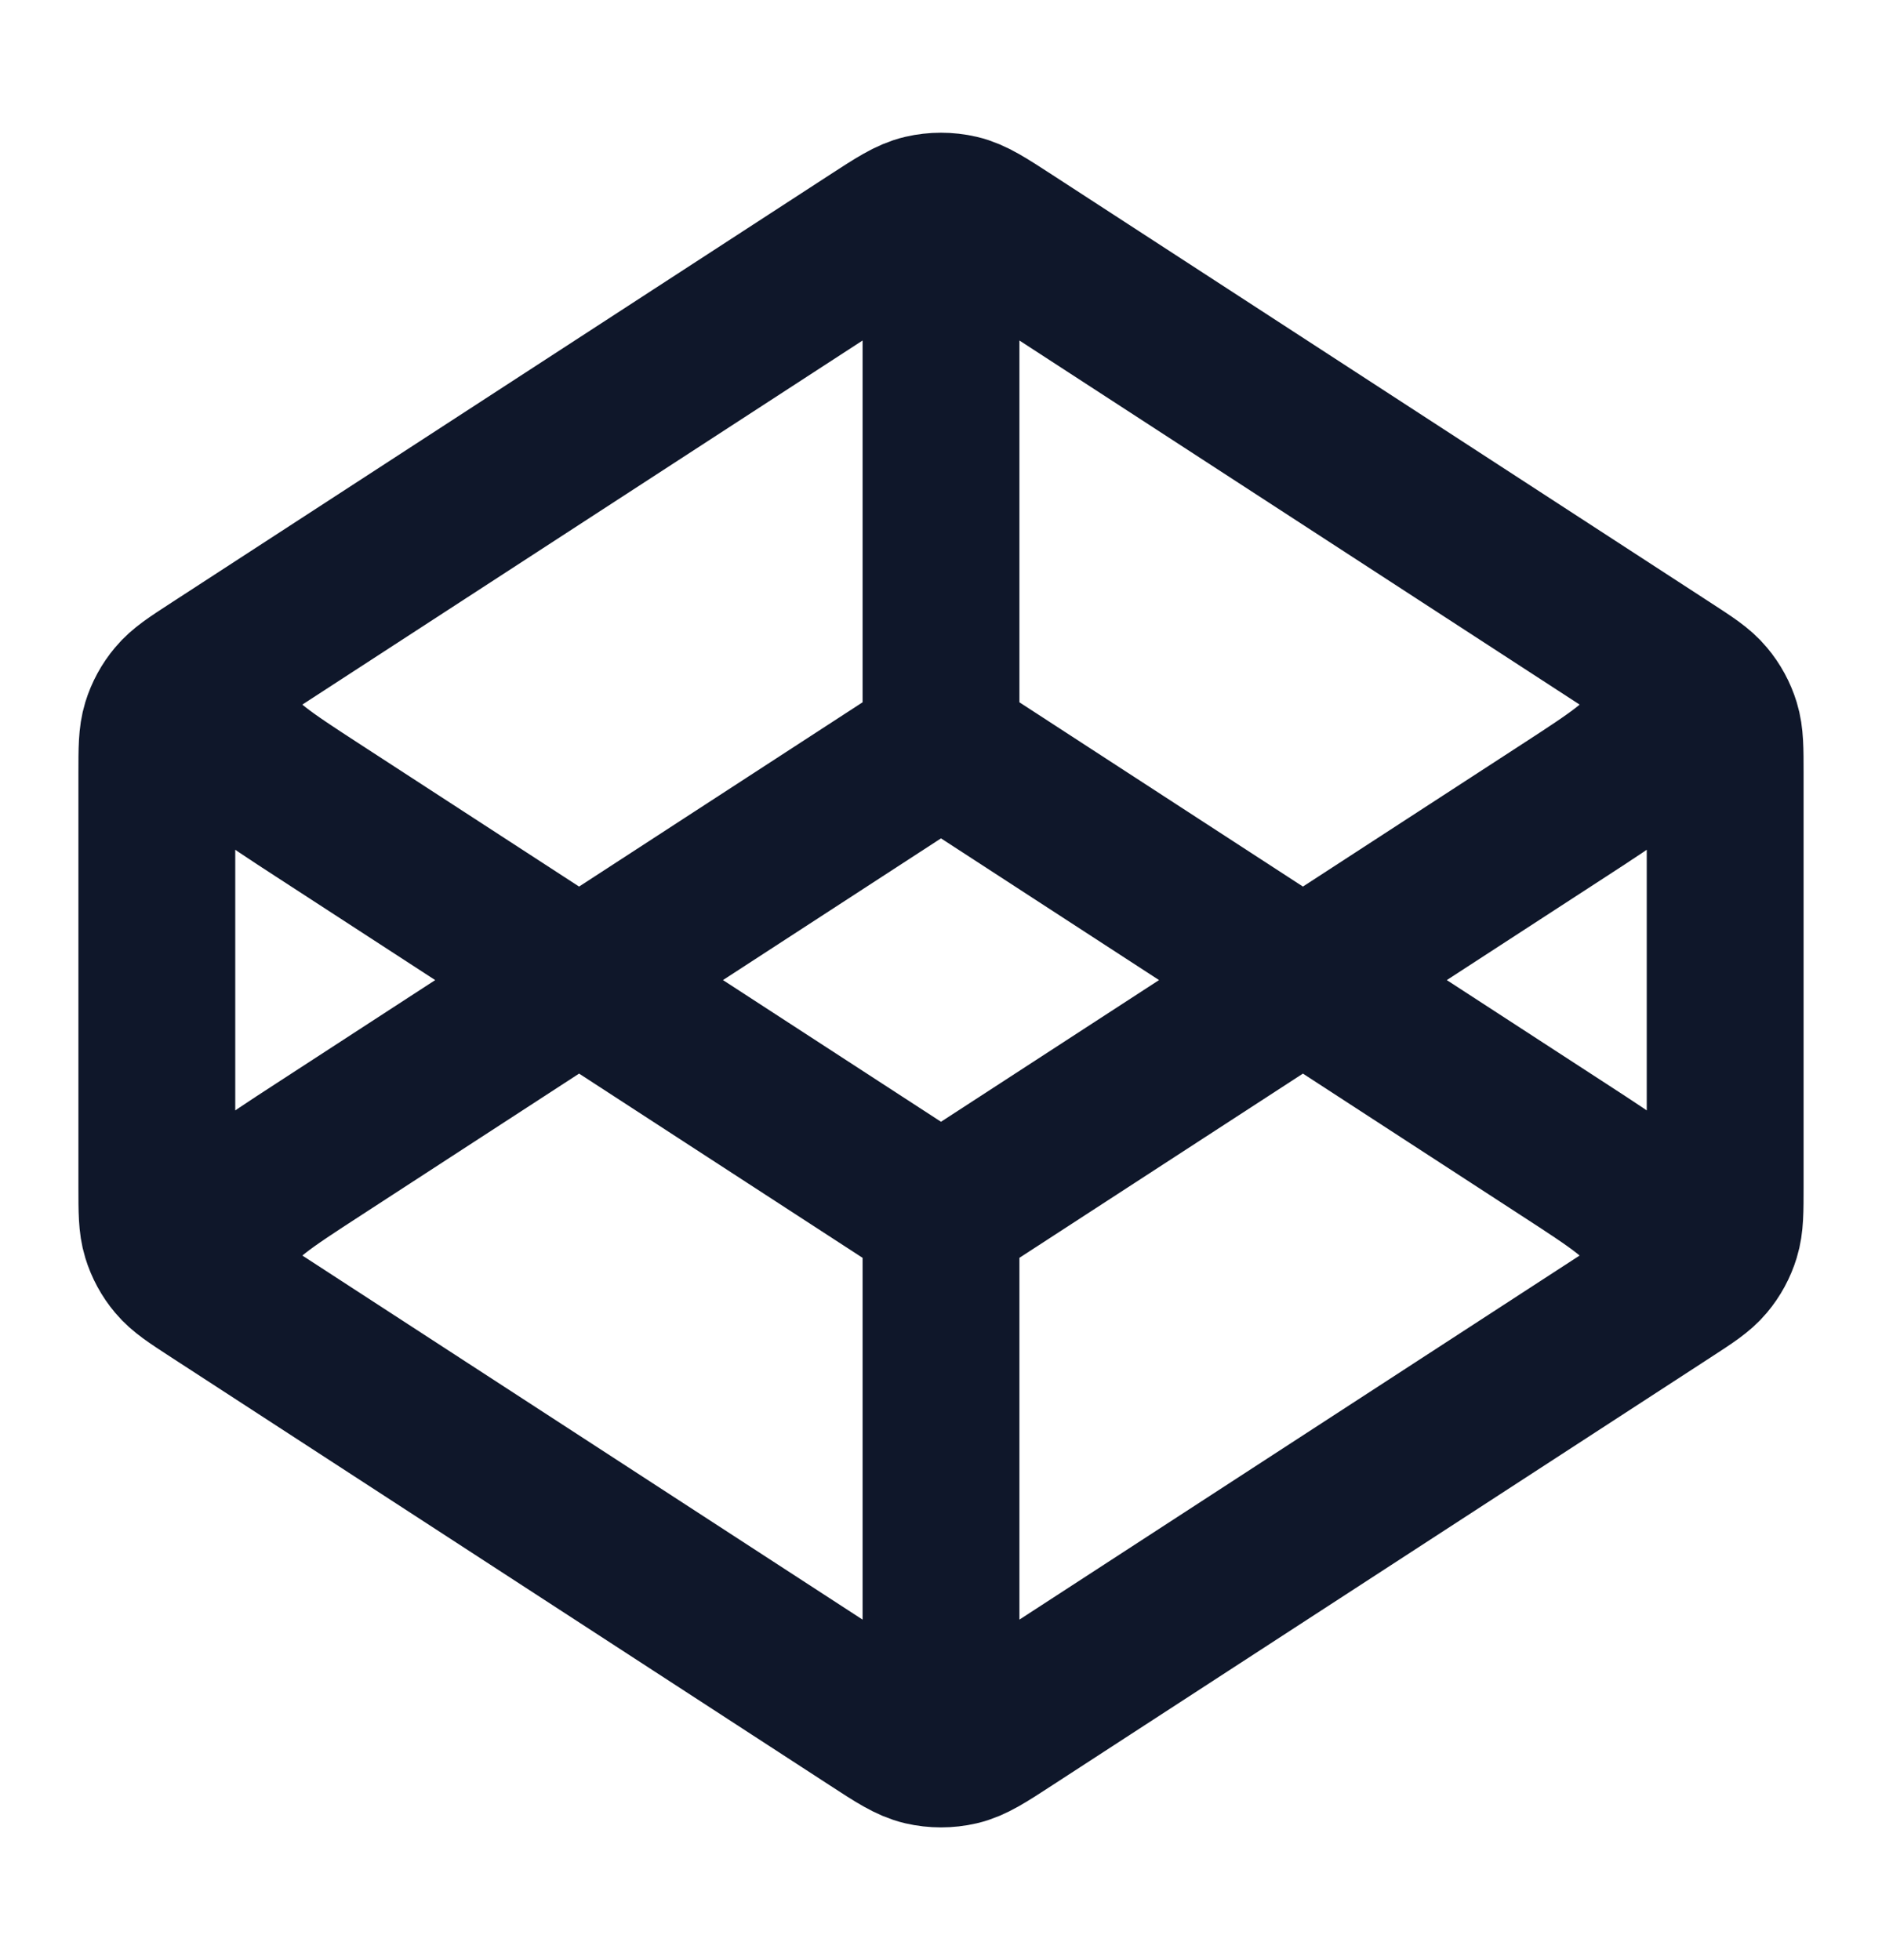 <svg width="24" height="25" viewBox="0 0 24 25" fill="none" xmlns="http://www.w3.org/2000/svg">
<path d="M12 9.5L4.064 14.659C3.376 15.106 3.032 15.329 2.913 15.613C2.809 15.861 2.809 16.14 2.913 16.387M12 9.5L19.936 14.659C20.624 15.106 20.968 15.329 21.087 15.613C21.191 15.861 21.191 16.14 21.087 16.387M12 9.5V3M12 15.5L4.064 10.342C3.376 9.895 3.032 9.671 2.913 9.388C2.809 9.14 2.809 8.861 2.913 8.613M12 15.5L19.936 10.342C20.624 9.895 20.968 9.671 21.087 9.388C21.191 9.14 21.191 8.861 21.087 8.613M12 15.5V22M21.272 16.473L12.872 21.933C12.556 22.139 12.399 22.241 12.229 22.281C12.078 22.316 11.922 22.316 11.771 22.281C11.601 22.241 11.444 22.139 11.128 21.933L2.728 16.473C2.462 16.3 2.329 16.214 2.233 16.099C2.147 15.997 2.083 15.879 2.044 15.751C2 15.608 2 15.449 2 15.132V9.868C2 9.551 2 9.393 2.044 9.249C2.083 9.122 2.147 9.004 2.233 8.902C2.329 8.786 2.462 8.7 2.728 8.527L11.128 3.067C11.444 2.862 11.601 2.759 11.771 2.719C11.922 2.684 12.078 2.684 12.229 2.719C12.399 2.759 12.556 2.862 12.872 3.067L21.272 8.527C21.538 8.7 21.671 8.786 21.767 8.902C21.853 9.004 21.917 9.122 21.956 9.249C22 9.393 22 9.551 22 9.868V15.132C22 15.449 22 15.608 21.956 15.751C21.917 15.879 21.853 15.997 21.767 16.099C21.671 16.214 21.538 16.3 21.272 16.473Z" stroke="#0F172A" stroke-width="2" stroke-linecap="round" stroke-linejoin="round"/>
</svg>
